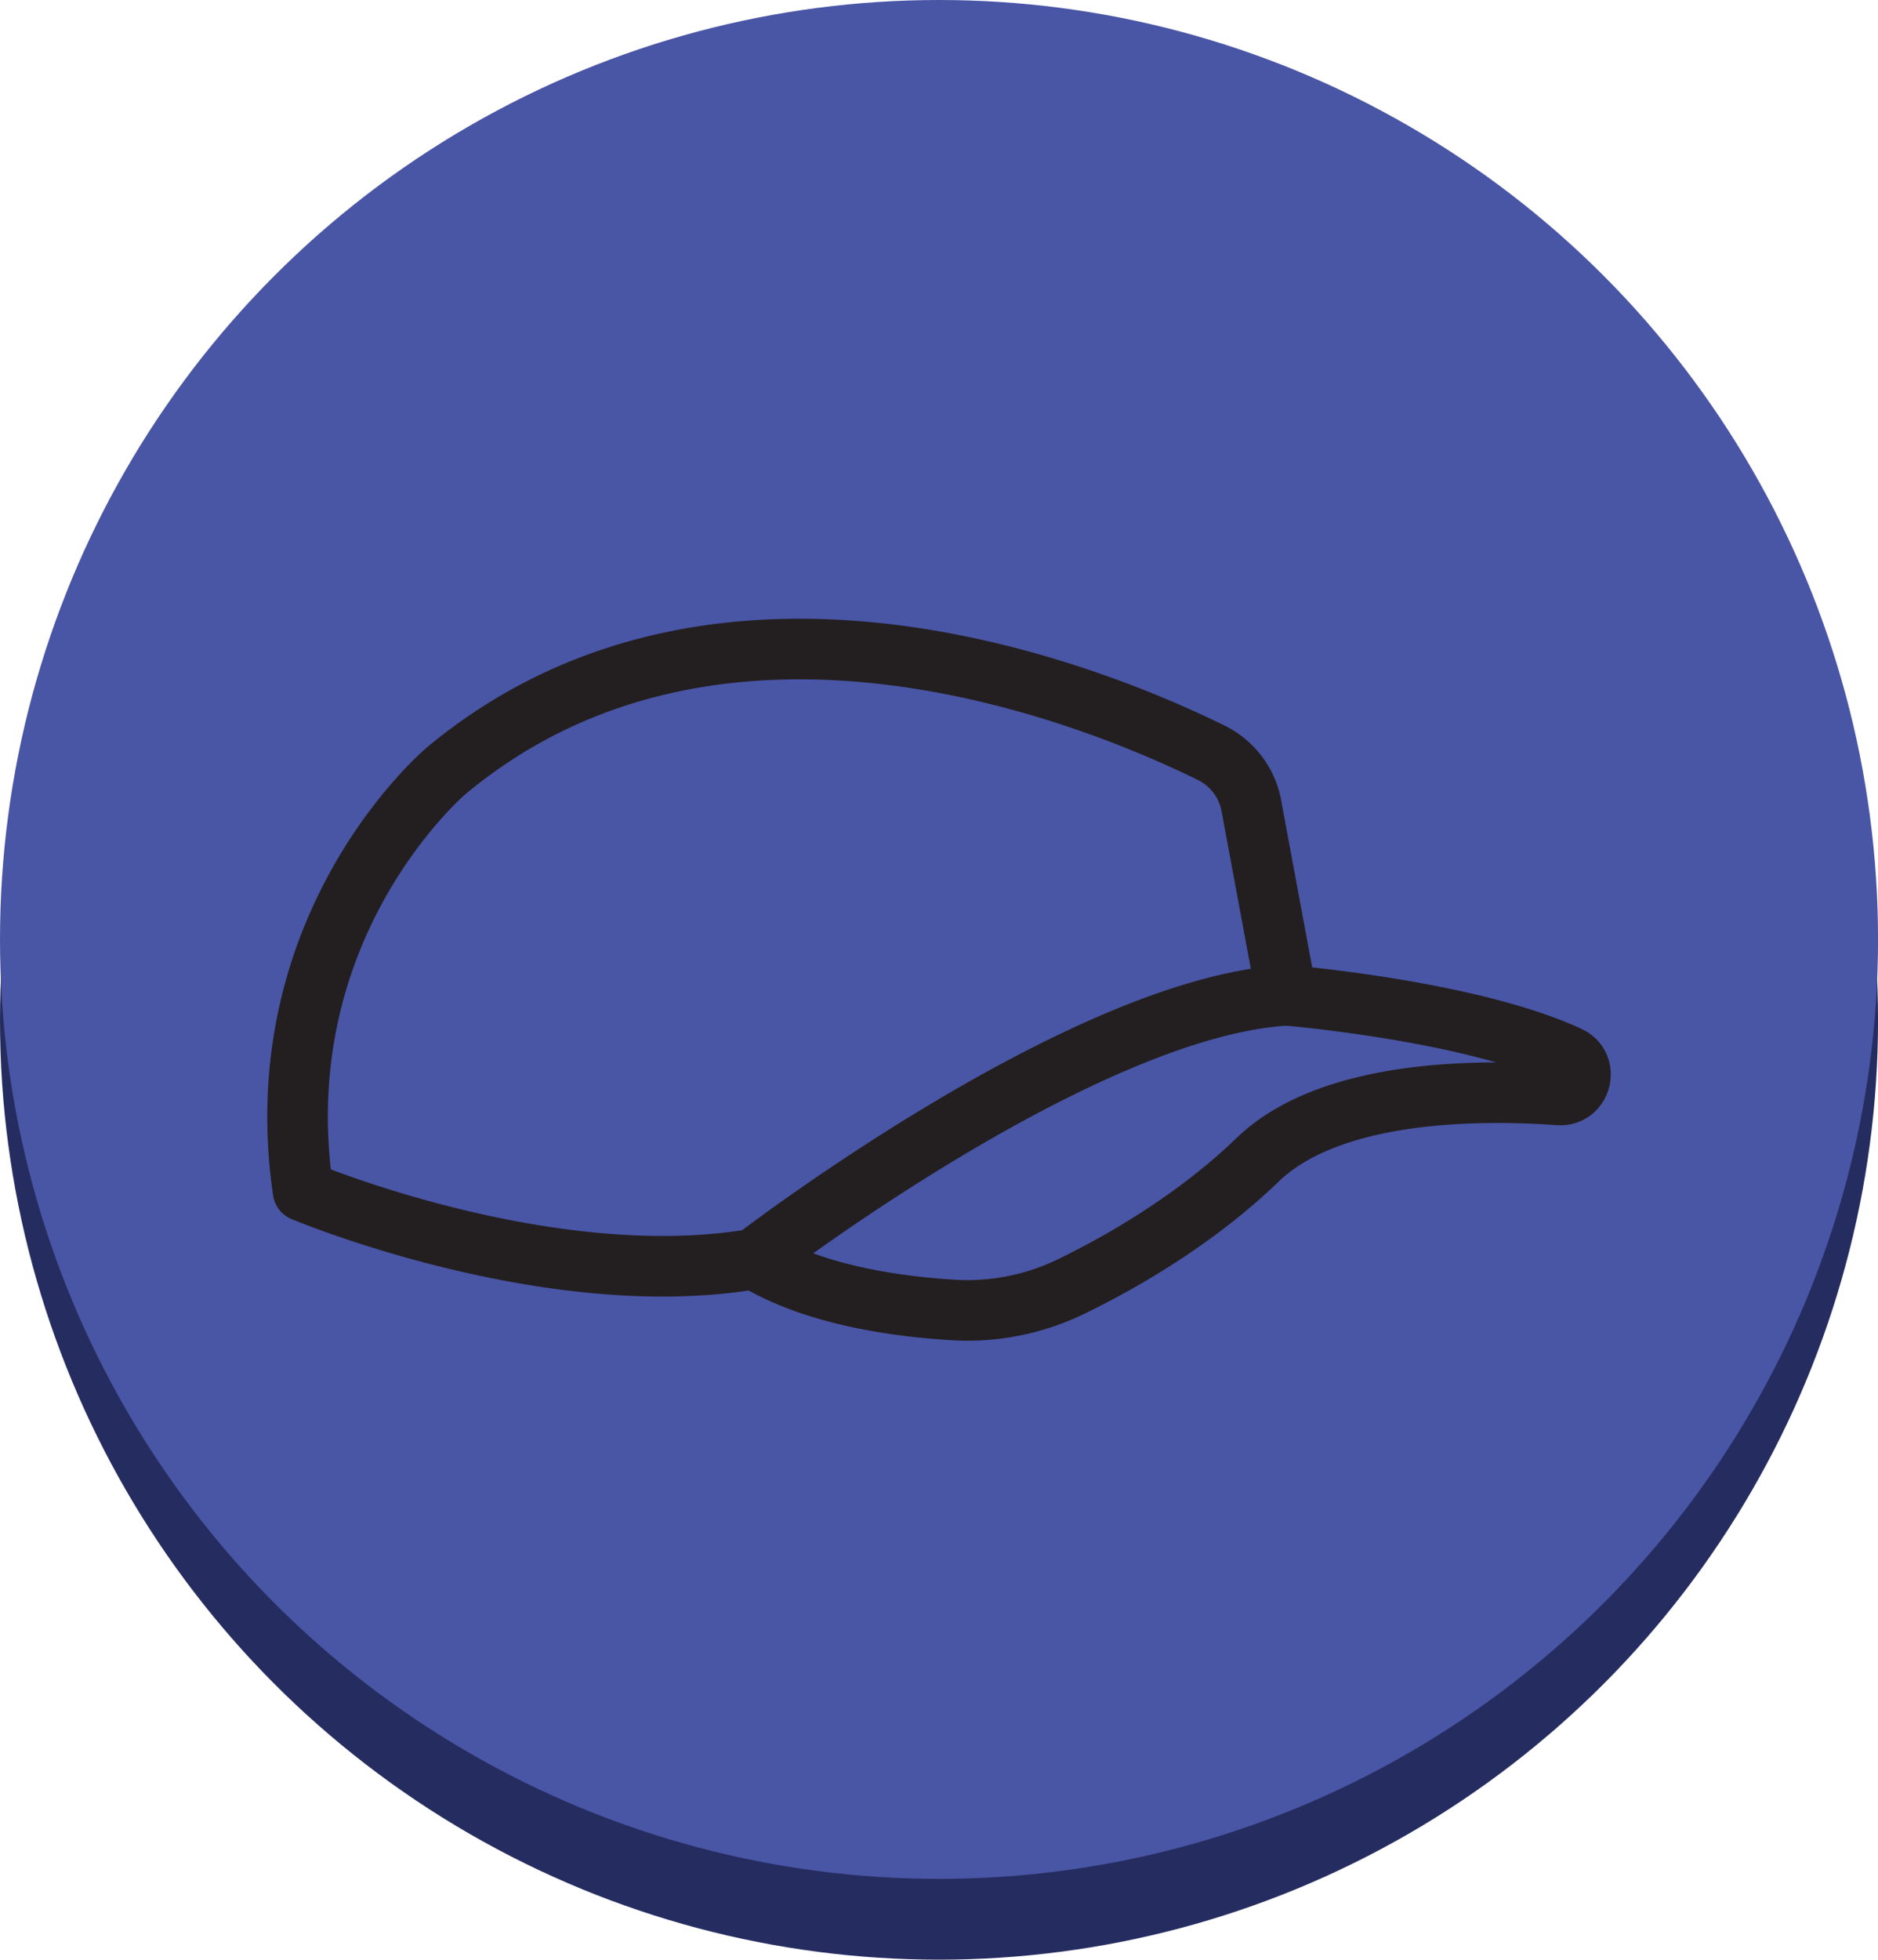 <svg xmlns="http://www.w3.org/2000/svg" viewBox="0 0 465.05 485.05"><defs><style>.cls-1{fill:#252d60;}.cls-2{fill:#4955a5;}.cls-3{fill:none;stroke:#231f20;stroke-linejoin:round;stroke-width:15px;}</style></defs><title>Hat Button</title><g id="Layer_2" data-name="Layer 2"><g id="Screen_04" data-name="Screen 04"><circle class="cls-1" cx="232.53" cy="252.53" r="232.53"/><circle class="cls-2" cx="232.53" cy="232.53" r="232.53"/><path class="cls-3" d="M318.59,246.36l-8.72-46.94A18.28,18.28,0,0,0,300,186.36c-28-13.8-121-52.47-189.41,4.34,0,0-45.23,37.89-35.54,104.11,0,0,60.73,25.52,111.77,16.8C186.8,311.61,267.88,249.27,318.59,246.36Z"/><path class="cls-3" d="M318.59,246.36s45.49,3.76,69.92,15.14c5,2.34,3,9.91-2.53,9.52-21-1.5-56.72-1.08-74.5,16-15.55,15-33.84,25.39-46.12,31.37a58.76,58.76,0,0,1-29.21,5.86c-14-.83-34.64-3.65-49.35-12.68"/></g></g></svg>